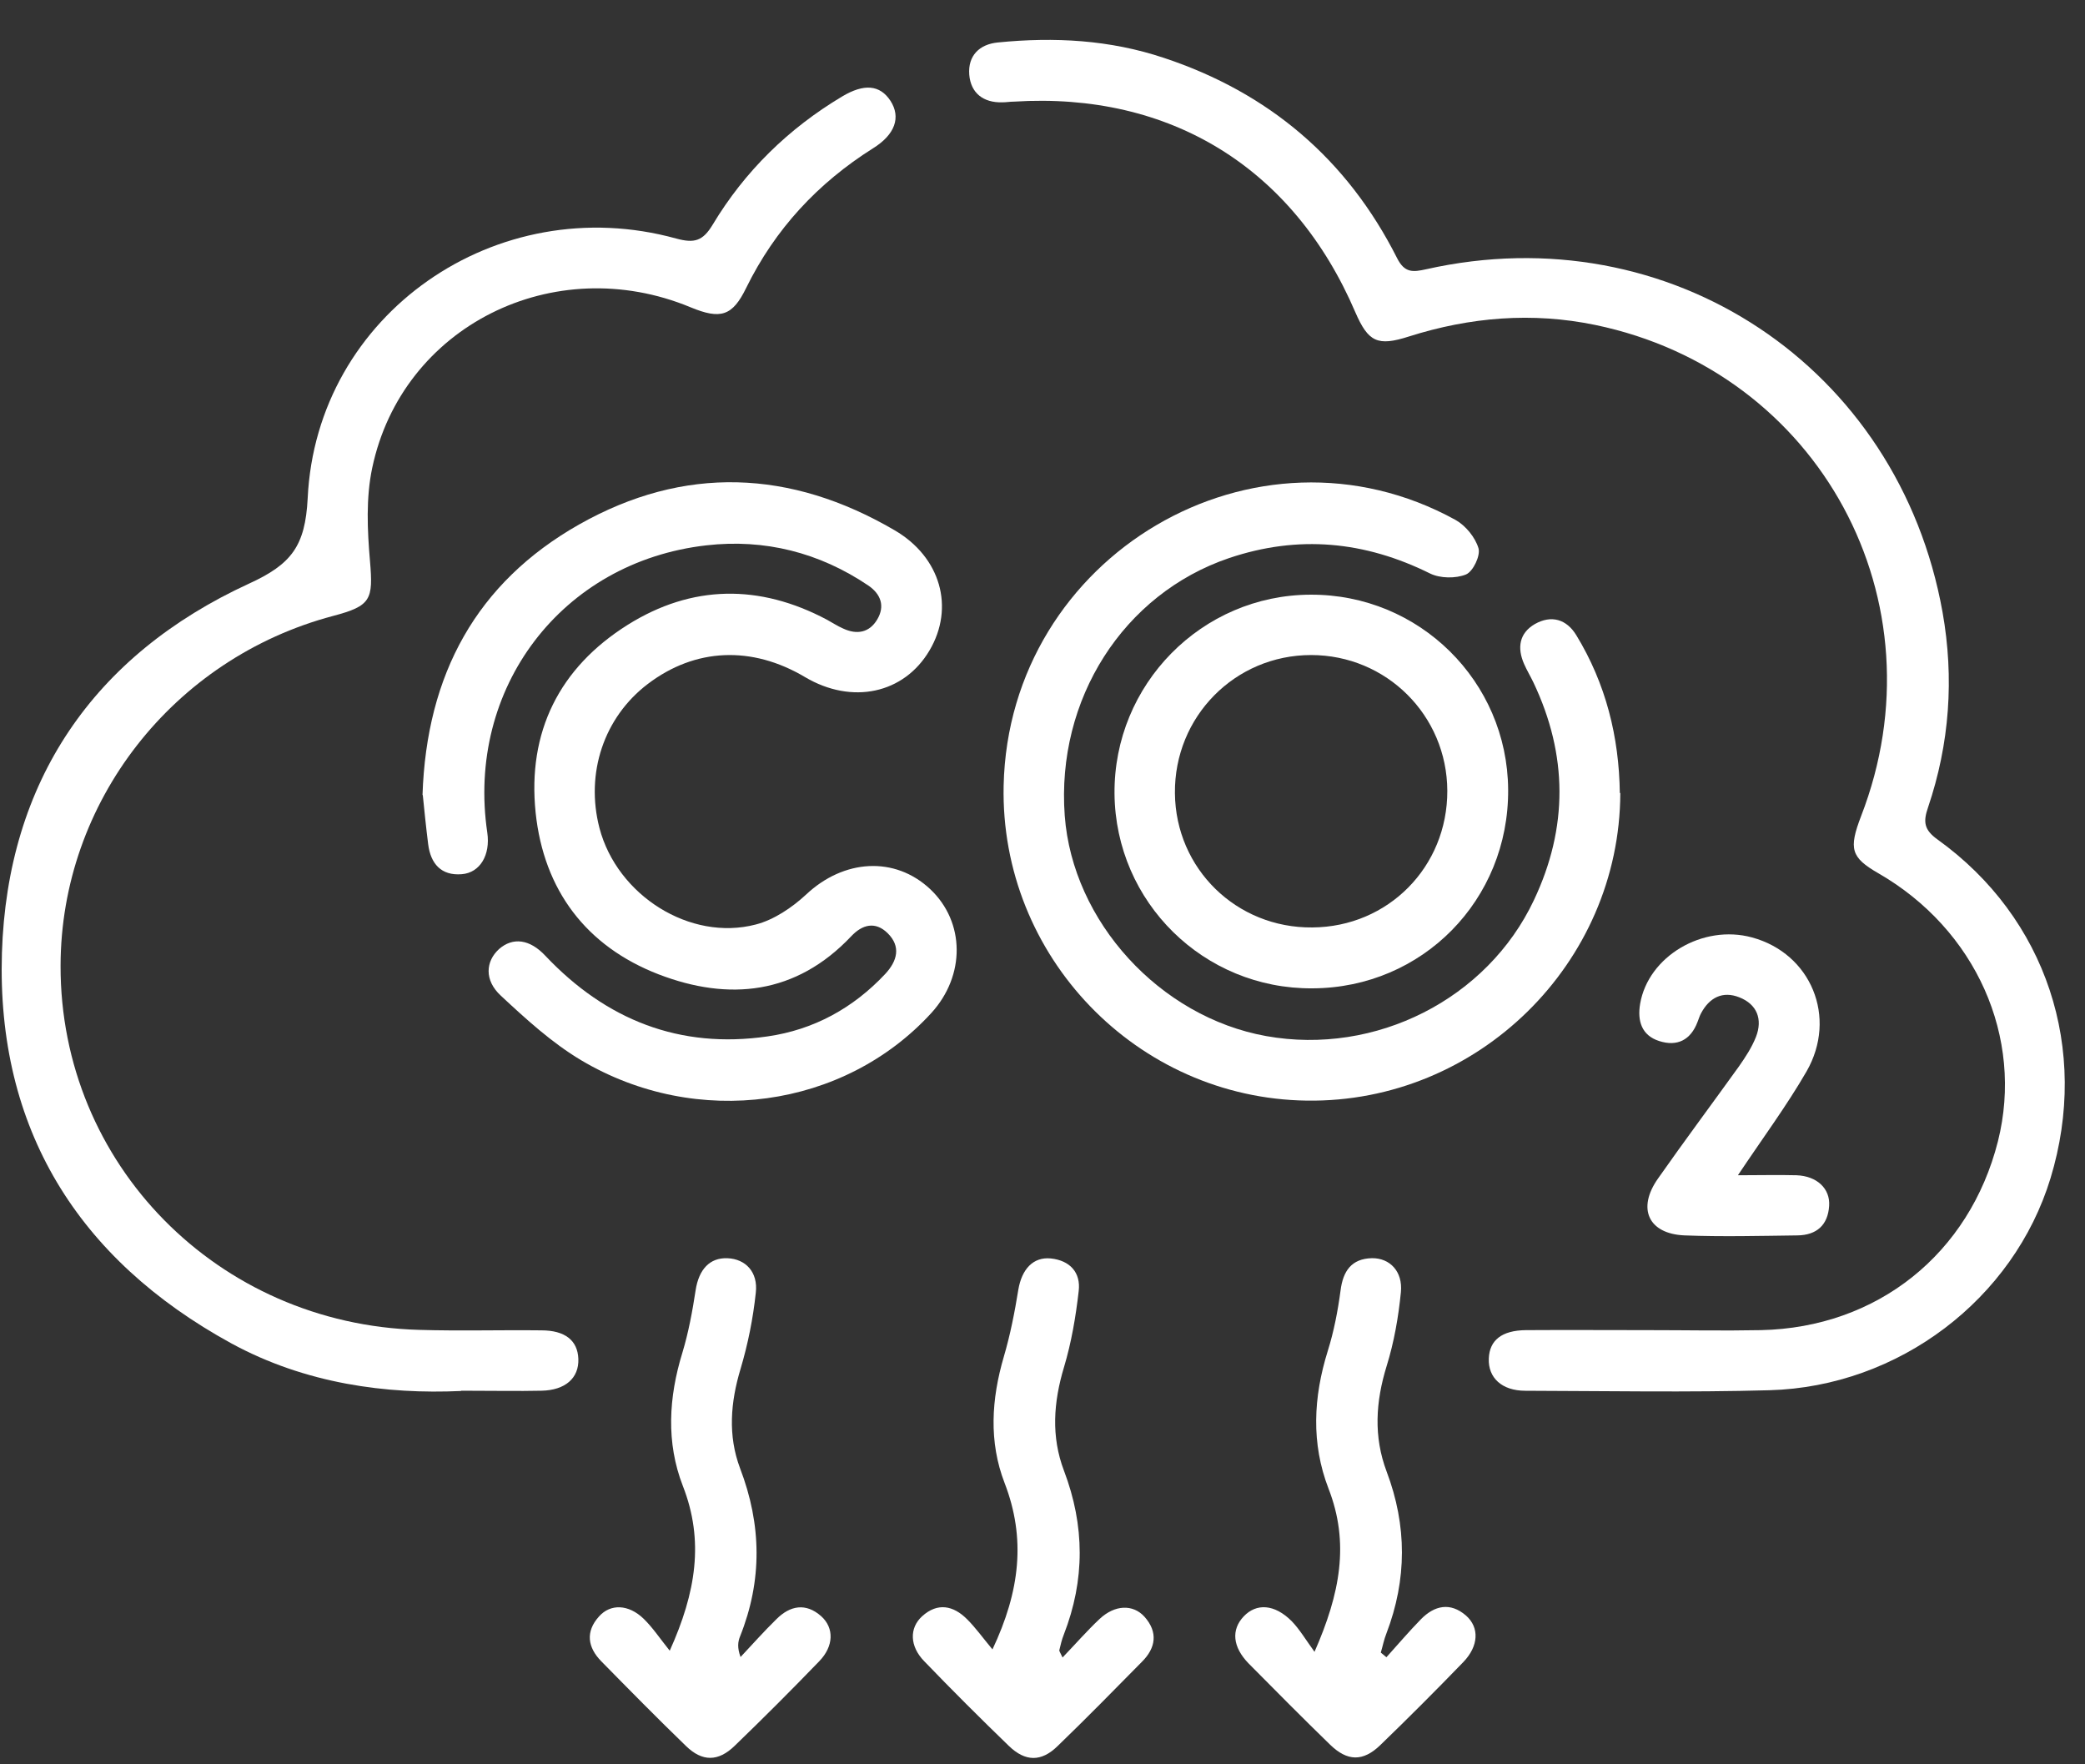 <svg width="39" height="33" viewBox="0 0 39 33" fill="none" xmlns="http://www.w3.org/2000/svg">
<rect x="0" y="0" width="39" height="33" fill="#333333" stroke="none"/>
<path d="M30.827 24.879C31.529 24.879 32.236 24.893 32.938 24.879C35.114 24.833 36.84 23.451 37.372 21.345C37.859 19.403 36.959 17.383 35.132 16.332C34.623 16.038 34.577 15.878 34.811 15.267C36.367 11.251 34.04 6.95 29.84 6.078C28.66 5.834 27.499 5.931 26.356 6.293C25.768 6.482 25.594 6.399 25.351 5.839C24.194 3.14 21.89 1.717 18.966 1.901C18.892 1.901 18.823 1.914 18.75 1.914C18.392 1.924 18.158 1.74 18.13 1.396C18.103 1.042 18.319 0.827 18.667 0.794C19.723 0.689 20.76 0.744 21.775 1.084C23.735 1.735 25.199 2.979 26.131 4.825C26.273 5.109 26.429 5.091 26.677 5.036C31.231 4.012 35.513 6.858 36.335 11.448C36.555 12.683 36.468 13.909 36.064 15.102C35.972 15.368 35.986 15.52 36.243 15.703C38.281 17.168 39.089 19.628 38.355 22.038C37.666 24.296 35.522 25.935 33.099 26.003C31.579 26.045 30.055 26.017 28.532 26.013C28.091 26.013 27.834 25.769 27.848 25.411C27.861 25.067 28.091 24.884 28.541 24.879C29.303 24.874 30.065 24.879 30.822 24.879H30.827Z" fill="white"/>
<path d="M7.903 14.873C7.977 12.614 8.913 10.898 10.832 9.81C12.796 8.699 14.789 8.782 16.73 9.916C17.598 10.42 17.859 11.366 17.387 12.165C16.909 12.977 15.936 13.184 15.059 12.665C14.063 12.073 13.003 12.119 12.117 12.793C11.295 13.418 10.947 14.464 11.213 15.488C11.543 16.746 12.907 17.613 14.137 17.292C14.476 17.205 14.816 16.975 15.078 16.732C15.78 16.071 16.735 16.007 17.4 16.631C18.052 17.246 18.061 18.247 17.419 18.949C15.789 20.73 13.04 21.12 10.869 19.83C10.322 19.504 9.836 19.059 9.368 18.623C9.055 18.334 9.083 17.98 9.335 17.751C9.592 17.526 9.909 17.563 10.203 17.879C11.337 19.077 12.714 19.624 14.357 19.385C15.22 19.261 15.959 18.857 16.56 18.215C16.781 17.976 16.859 17.705 16.602 17.453C16.372 17.228 16.129 17.292 15.922 17.512C14.889 18.605 13.632 18.729 12.319 18.224C10.965 17.7 10.171 16.649 10.019 15.199C9.863 13.693 10.46 12.491 11.741 11.687C12.943 10.934 14.206 10.921 15.468 11.591C15.569 11.646 15.665 11.71 15.771 11.756C16.028 11.876 16.262 11.834 16.409 11.586C16.556 11.338 16.478 11.114 16.244 10.953C15.326 10.333 14.302 10.076 13.214 10.2C10.501 10.508 8.716 12.876 9.115 15.575C9.175 15.988 8.982 16.323 8.638 16.351C8.252 16.383 8.055 16.154 8.009 15.791C7.968 15.465 7.935 15.134 7.908 14.868L7.903 14.873Z" fill="white"/>
<path d="M8.624 26.017C7.233 26.081 5.719 25.884 4.328 25.127C1.45 23.552 -0.065 21.101 0.036 17.824C0.137 14.62 1.744 12.256 4.658 10.916C5.452 10.553 5.709 10.213 5.755 9.323C5.916 5.871 9.294 3.535 12.65 4.462C12.989 4.554 13.146 4.508 13.329 4.205C13.93 3.204 14.747 2.405 15.753 1.804C16.161 1.561 16.459 1.584 16.657 1.887C16.854 2.194 16.744 2.516 16.331 2.773C15.298 3.424 14.499 4.283 13.958 5.384C13.701 5.912 13.48 5.981 12.916 5.747C10.359 4.687 7.523 6.1 6.963 8.749C6.843 9.314 6.871 9.919 6.921 10.498C6.981 11.214 6.944 11.333 6.228 11.521C3.235 12.316 1.138 15.005 1.133 18.062C1.124 21.771 4.071 24.769 7.839 24.874C8.601 24.897 9.363 24.874 10.125 24.883C10.57 24.883 10.805 25.072 10.818 25.416C10.832 25.774 10.575 26.003 10.13 26.012C9.684 26.022 9.239 26.012 8.624 26.012V26.017Z" fill="white"/>
<path d="M30.308 14.83C30.299 18.02 27.641 20.632 24.442 20.586C21.261 20.541 18.704 17.883 18.773 14.693C18.869 10.383 23.487 7.665 27.228 9.726C27.416 9.832 27.595 10.052 27.655 10.254C27.696 10.392 27.554 10.69 27.421 10.745C27.228 10.823 26.939 10.819 26.75 10.727C25.529 10.121 24.286 10.002 22.991 10.438C21.013 11.108 19.755 13.077 19.916 15.257C20.063 17.236 21.692 19.021 23.684 19.379C25.732 19.746 27.82 18.686 28.692 16.836C29.335 15.478 29.326 14.119 28.683 12.765C28.628 12.65 28.559 12.535 28.509 12.421C28.375 12.118 28.417 11.842 28.71 11.672C29.018 11.498 29.303 11.581 29.486 11.883C30.037 12.788 30.285 13.779 30.299 14.835L30.308 14.83Z" fill="white"/>
<path d="M24.547 18.486C22.518 18.5 20.866 16.875 20.847 14.846C20.829 12.803 22.477 11.128 24.515 11.123C26.548 11.114 28.196 12.743 28.21 14.768C28.224 16.833 26.608 18.477 24.552 18.486H24.547ZM24.547 17.347C25.965 17.338 27.076 16.214 27.072 14.791C27.067 13.381 25.933 12.252 24.524 12.252C23.101 12.252 21.963 13.404 21.977 14.836C21.99 16.25 23.129 17.361 24.547 17.347Z" fill="white"/>
<path d="M12.526 30.878C13.021 29.781 13.173 28.817 12.773 27.794C12.457 26.981 12.507 26.136 12.764 25.301C12.879 24.92 12.952 24.525 13.012 24.131C13.072 23.745 13.274 23.52 13.609 23.534C13.944 23.548 14.183 23.791 14.137 24.181C14.086 24.663 13.99 25.14 13.852 25.604C13.664 26.228 13.613 26.852 13.843 27.463C14.247 28.519 14.261 29.561 13.843 30.607C13.802 30.708 13.788 30.818 13.852 30.993C14.072 30.759 14.288 30.515 14.522 30.286C14.779 30.029 15.073 29.974 15.362 30.231C15.605 30.451 15.596 30.791 15.325 31.071C14.807 31.608 14.279 32.136 13.742 32.654C13.434 32.953 13.136 32.953 12.833 32.659C12.296 32.14 11.773 31.608 11.249 31.075C10.992 30.814 10.947 30.52 11.204 30.235C11.419 29.992 11.759 30.006 12.039 30.277C12.209 30.442 12.342 30.644 12.526 30.873V30.878Z" fill="white"/>
<path d="M18.562 30.855C19.081 29.758 19.191 28.775 18.791 27.738C18.493 26.967 18.544 26.168 18.777 25.374C18.897 24.966 18.98 24.543 19.048 24.121C19.113 23.74 19.324 23.506 19.654 23.538C20.012 23.575 20.219 23.8 20.177 24.149C20.122 24.631 20.04 25.113 19.902 25.572C19.705 26.228 19.659 26.87 19.902 27.509C20.292 28.537 20.297 29.551 19.898 30.575C19.861 30.667 19.838 30.768 19.815 30.864C19.81 30.882 19.833 30.91 19.875 31.002C20.118 30.749 20.334 30.501 20.568 30.281C20.852 30.015 21.192 30.001 21.408 30.24C21.665 30.529 21.619 30.823 21.362 31.08C20.838 31.612 20.315 32.145 19.778 32.663C19.475 32.957 19.177 32.953 18.869 32.654C18.332 32.135 17.804 31.608 17.286 31.07C17.015 30.791 17.006 30.451 17.249 30.23C17.538 29.969 17.832 30.029 18.089 30.286C18.25 30.446 18.383 30.634 18.571 30.859L18.562 30.855Z" fill="white"/>
<path d="M24.584 30.905C25.07 29.803 25.245 28.858 24.85 27.843C24.524 26.999 24.565 26.136 24.836 25.268C24.951 24.901 25.024 24.52 25.075 24.139C25.121 23.772 25.281 23.542 25.662 23.533C25.997 23.529 26.241 23.781 26.204 24.167C26.158 24.635 26.076 25.103 25.938 25.548C25.731 26.218 25.69 26.87 25.938 27.527C26.319 28.537 26.319 29.542 25.933 30.552C25.887 30.666 25.864 30.79 25.828 30.91L25.933 30.997C26.149 30.758 26.355 30.515 26.58 30.285C26.833 30.028 27.127 29.964 27.42 30.216C27.677 30.441 27.659 30.79 27.37 31.089C26.86 31.616 26.342 32.135 25.819 32.64C25.497 32.952 25.203 32.948 24.878 32.631C24.363 32.131 23.858 31.621 23.354 31.112C23.055 30.804 23.028 30.483 23.262 30.235C23.5 29.982 23.84 30.001 24.161 30.322C24.308 30.474 24.419 30.662 24.588 30.896L24.584 30.905Z" fill="white"/>
<path d="M32.511 21.982C32.919 21.982 33.259 21.973 33.603 21.982C33.984 21.996 34.237 22.23 34.214 22.556C34.191 22.914 33.98 23.102 33.622 23.107C32.919 23.116 32.212 23.134 31.51 23.107C30.835 23.079 30.615 22.606 31.014 22.042C31.51 21.335 32.024 20.646 32.525 19.949C32.648 19.774 32.768 19.591 32.846 19.393C32.974 19.063 32.864 18.783 32.534 18.654C32.222 18.53 31.974 18.659 31.818 18.953C31.79 19.003 31.776 19.058 31.753 19.113C31.625 19.453 31.372 19.581 31.033 19.471C30.707 19.366 30.624 19.095 30.679 18.774C30.831 17.888 31.85 17.282 32.772 17.534C33.874 17.833 34.374 19.026 33.791 20.041C33.42 20.683 32.974 21.284 32.511 21.977V21.982Z" fill="white"/>
</svg>
